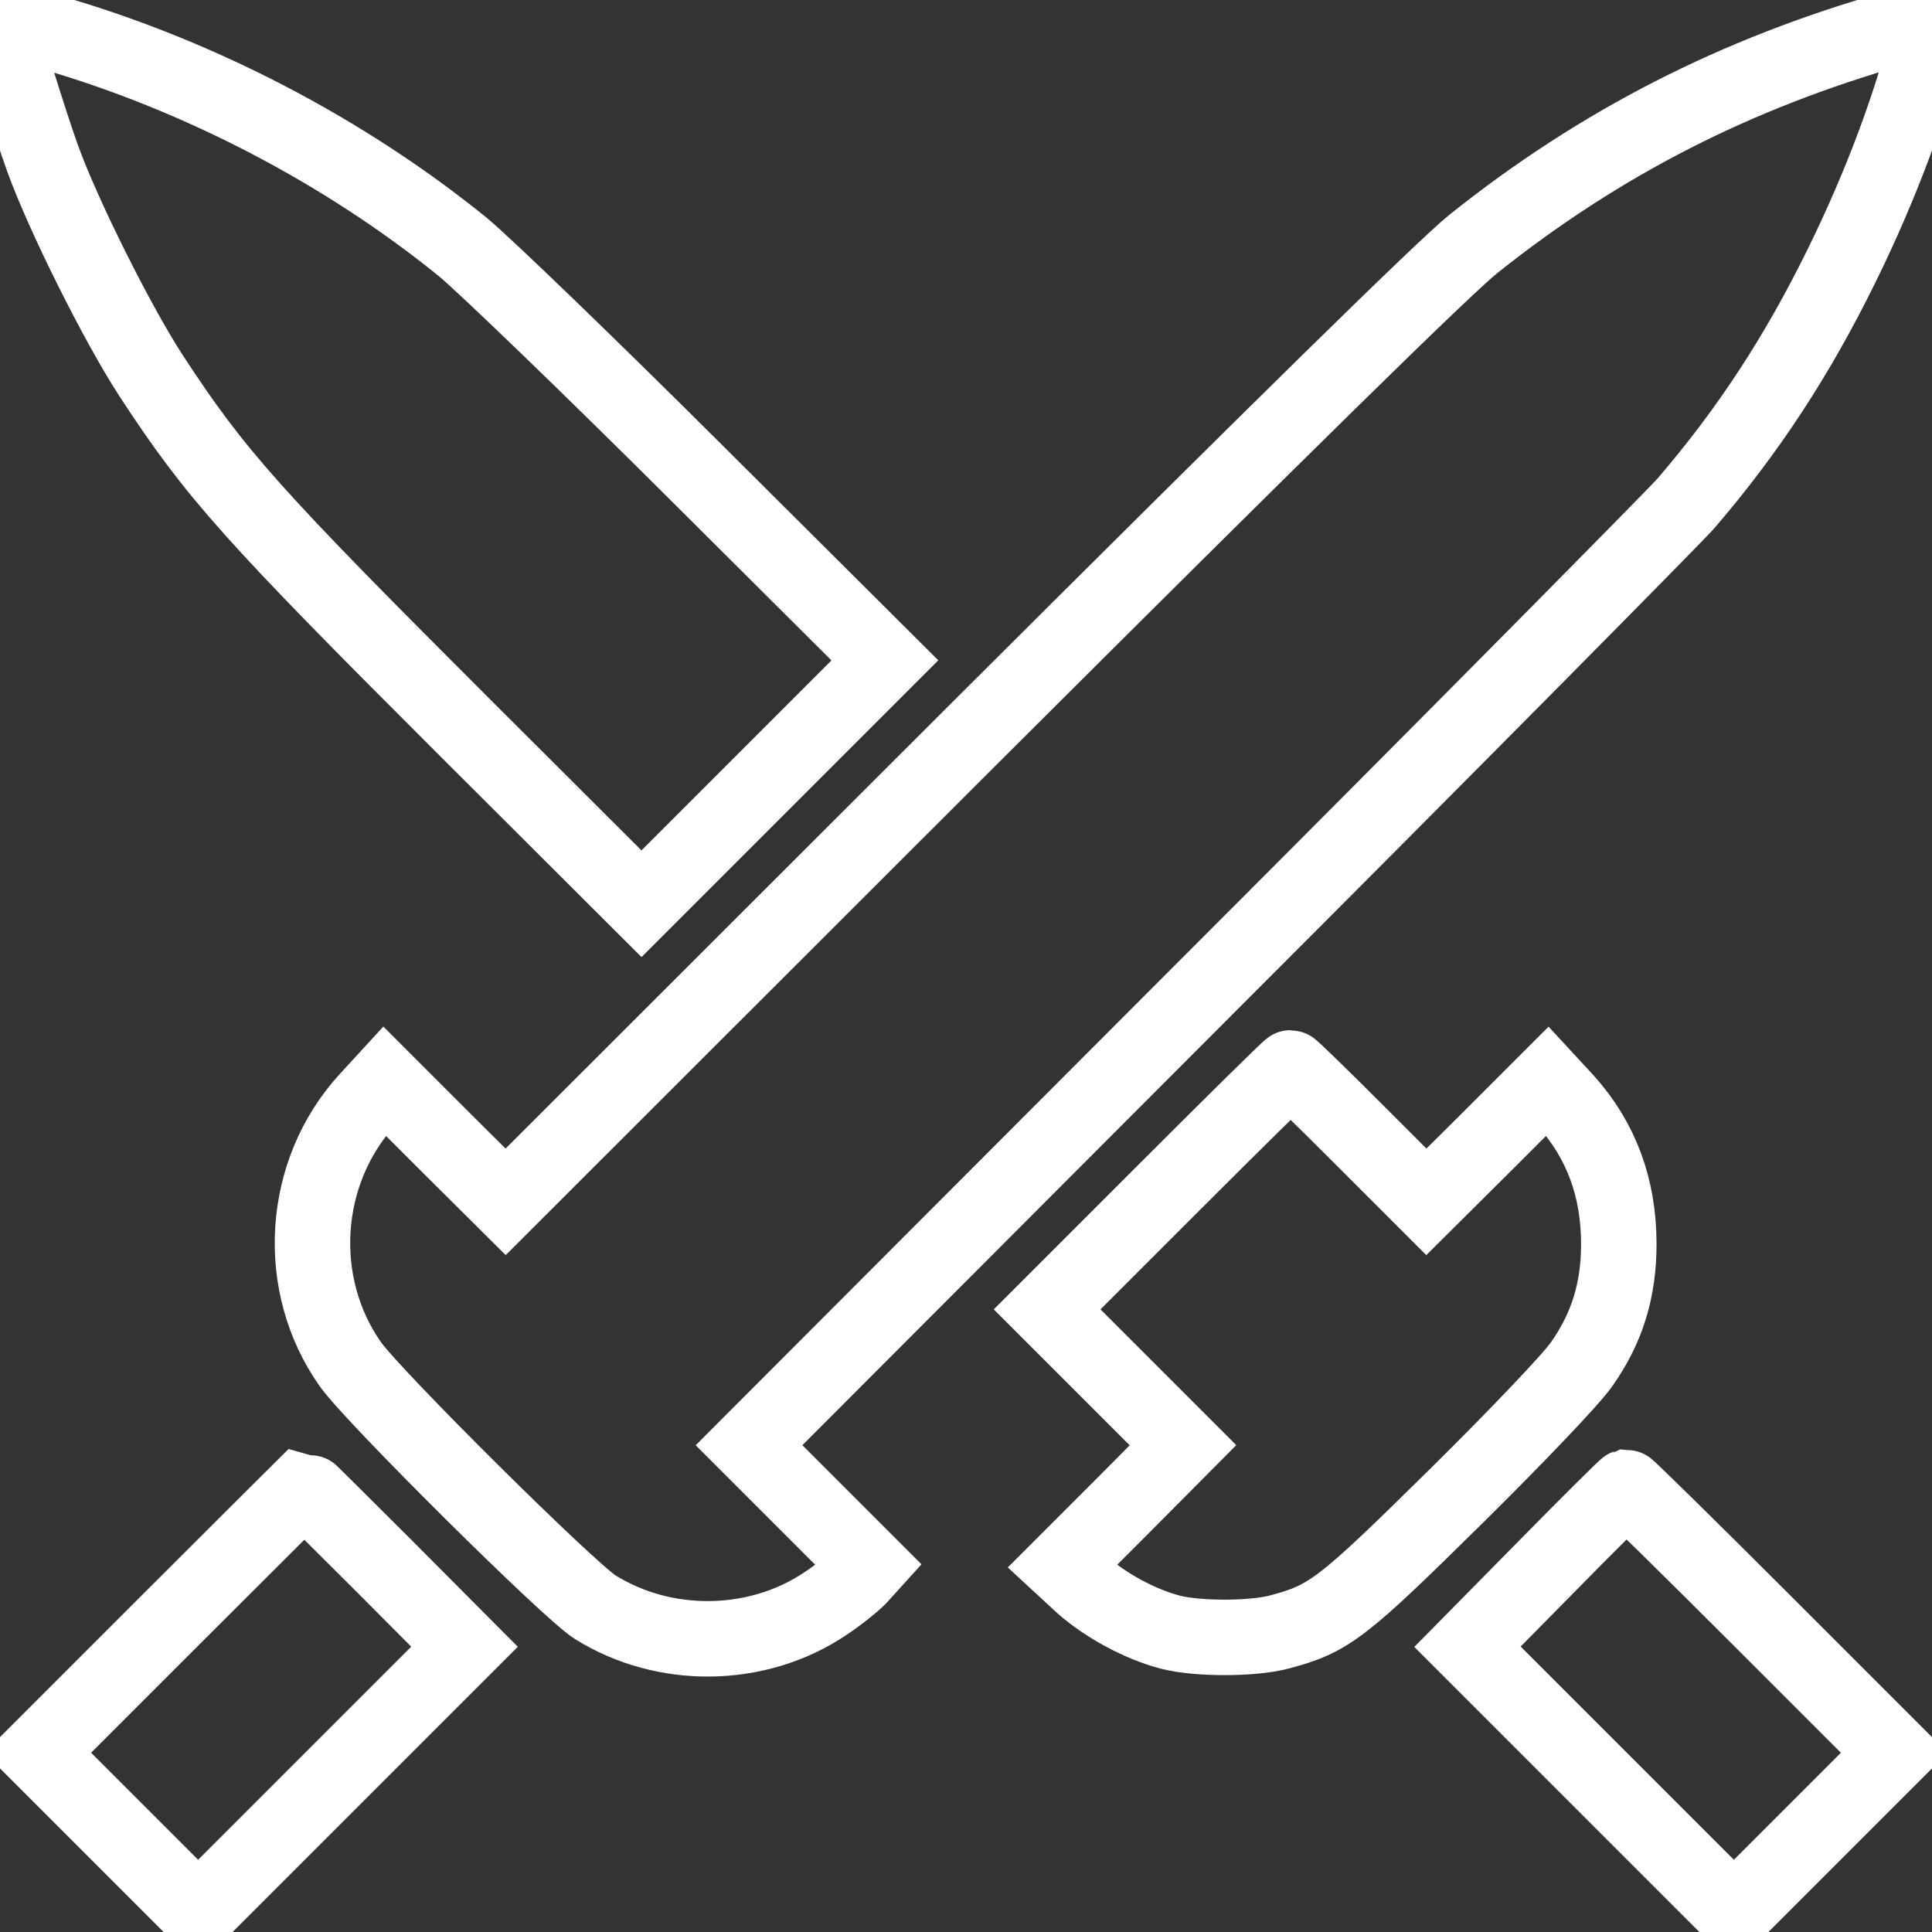 <?xml version="1.0" standalone="no"?>
<!DOCTYPE svg PUBLIC "-//W3C//DTD SVG 20010904//EN" "http://www.w3.org/TR/2001/REC-SVG-20010904/DTD/svg10.dtd">
<svg id="logo" version="1.0" xmlns="http://www.w3.org/2000/svg" width="512pt" height="512pt"
    viewBox="0 0 512 512" preserveAspectRatio="xMidYMid meet">
    <rect x="0" y="0" width="512" height="512" fill="#333333" stroke="none"/>
    <g transform="translate(0,512) scale(0.1,-0.1)" fill="none" stroke="white"
        stroke-width="200">
        <path
            d="M0 5066 c0 -17 79 -272 113 -366 55 -152 198 -438 287 -575 172 -263 264 -366 844 -945 l456 -455 323 323 322 322 -505 503 c-278 277 -554 543 -613 592 -314 255 -702 457 -1095 570 -131 37 -132 37 -132 31z" />
        <path
            d="M5021 5045 c-421 -120 -780 -303 -1116 -571 -75 -60 -497 -474 -1338 -1313 l-1227 -1226 -161 160 -160 160 -45 -49 c-176 -192 -195 -490 -45 -702 61 -86 578 -599 648 -643 184 -115 430 -112 610 9 32 21 71 52 88 69 l29 32 -159 159 -160 160 1211 1213 c666 666 1237 1244 1271 1282 166 193 296 392 413 630 105 213 189 438 234 628 8 32 13 32 -93 2z" />
        <path
            d="M3095 1970 l-320 -320 180 -180 180 -180 -160 -161 -160 -160 53 -49 c61 -54 152 -104 232 -125 71 -19 219 -19 290 0 133 35 166 61 469 360 160 158 305 310 332 349 68 96 99 197 99 319 0 150 -47 275 -140 379 l-49 53 -160 -160 -161 -160 -178 178 c-97 97 -179 177 -182 177 -3 0 -149 -144 -325 -320z" />
        <path
            d="M452 827 l-352 -352 213 -213 212 -212 353 353 353 353 -211 212 c-117 117 -213 212 -214 212 0 0 -160 -159 -354 -353z" />
        <path
            d="M4097 967 l-208 -211 353 -353 353 -353 212 212 213 213 -352 352 c-194 194 -355 352 -358 352 -3 -1 -99 -96 -213 -212z" />
    </g>
</svg>